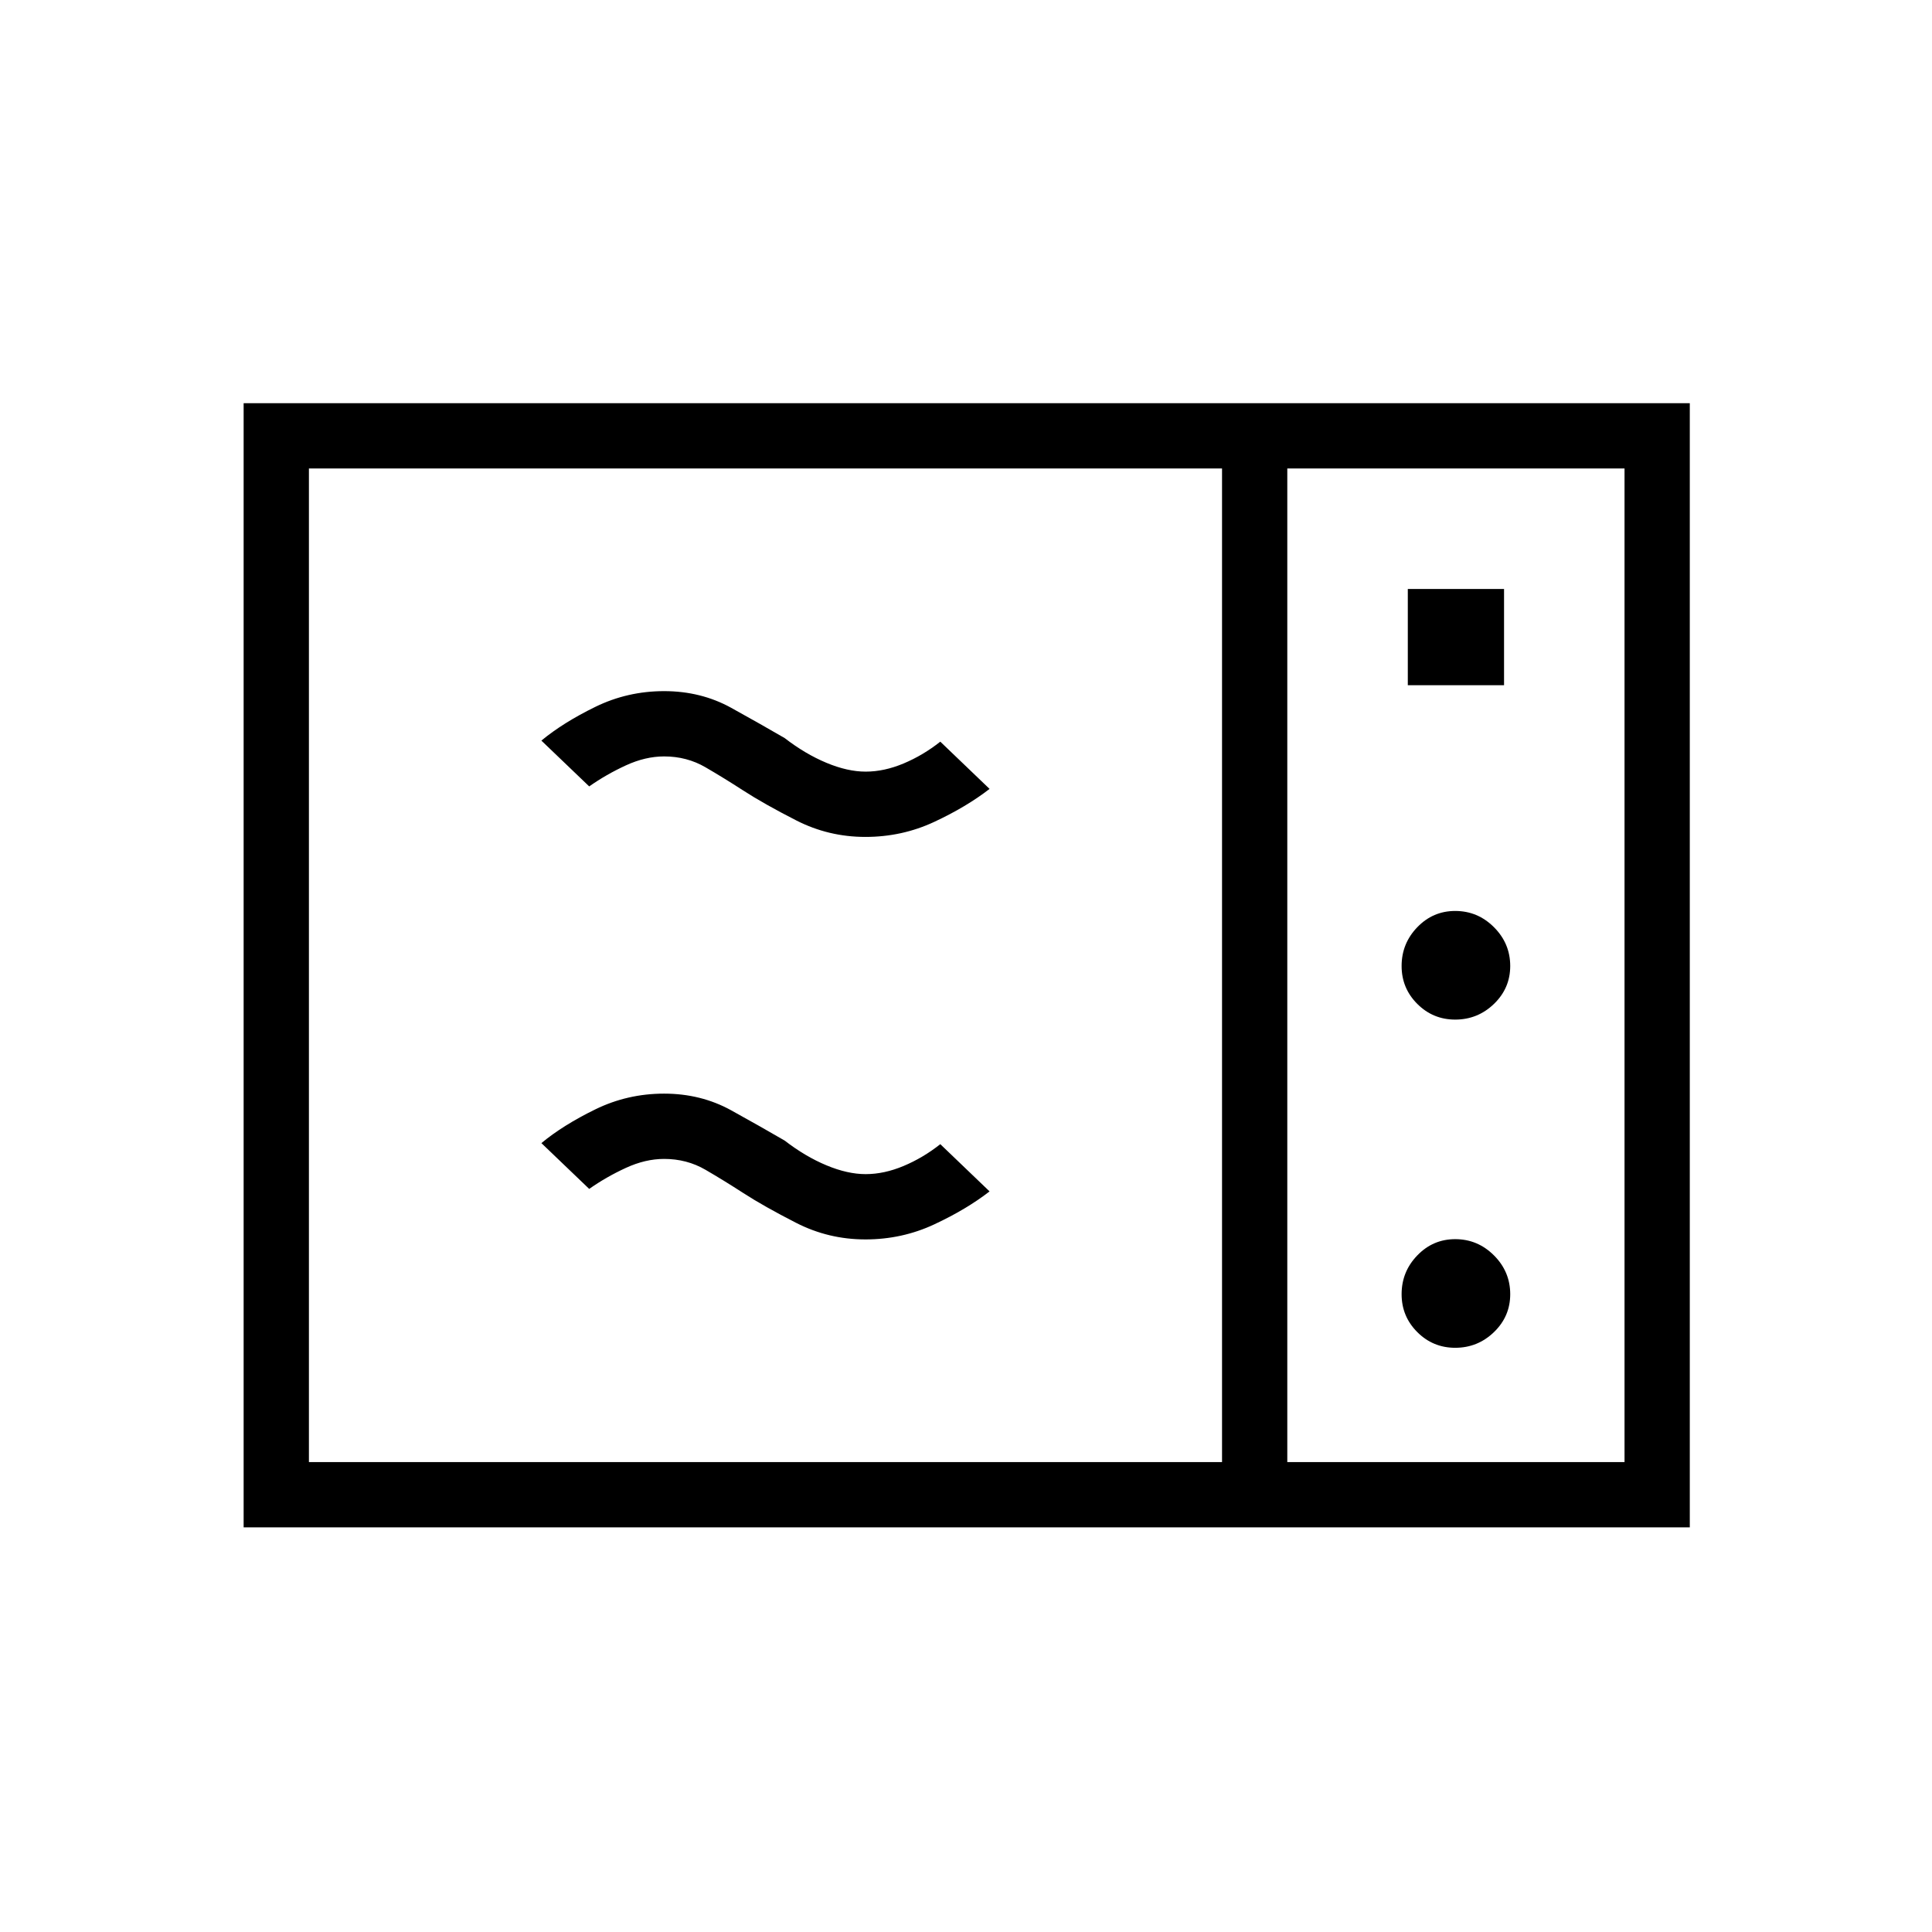 <svg xmlns="http://www.w3.org/2000/svg" height="40" viewBox="0 -960 960 960" width="40"><path d="M121.06-201.06v-558.59h718.59v558.59H121.06Zm32.44-32.44h453.72v-493.72H153.5v493.72Zm486.15 0h167.57v-493.72H639.65v493.72Zm59.88-386.03h47.82v-47.82h-47.82v47.82Zm23.55 166.16q11.19 0 19.27-7.8 8.07-7.79 8.07-18.83 0-11.19-8.07-19.27-8.08-8.08-19.27-8.08-11.04 0-18.84 8.08-7.79 8.08-7.79 19.27 0 11.04 7.79 18.83 7.8 7.8 18.84 7.8Zm0 163.08q11.19 0 19.27-7.8 8.07-7.79 8.07-18.83 0-11.2-8.07-19.27-8.08-8.08-19.27-8.08-11.04 0-18.84 8.08-7.79 8.07-7.79 19.27 0 11.04 7.79 18.83 7.8 7.8 18.84 7.8ZM430-344.14q-18.29 0-34.36-8.21-16.08-8.21-26.45-14.93-9.38-6.08-18.65-11.47-9.27-5.39-20.54-5.39-9.35 0-19.06 4.48-9.72 4.48-18.17 10.42L269.01-392q10.77-8.92 26.78-16.75 16-7.83 34.21-7.83 18.31 0 33.34 8.3 15.02 8.31 26.54 15.02 10.28 7.93 20.77 12.3 10.49 4.38 19.49 4.38 9.21 0 18.89-4.07t18.2-10.82L491.71-368q-11.49 8.92-27.5 16.39-16 7.47-34.21 7.47Zm0-200q-18.29 0-34.36-8.21-16.08-8.21-26.45-14.93-9.38-6.08-18.65-11.47-9.27-5.39-20.54-5.39-9.35 0-19.06 4.48-9.72 4.48-18.17 10.42L269.01-592q10.77-8.92 26.78-16.75 16-7.83 34.21-7.83 18.31 0 33.34 8.3 15.02 8.31 26.54 15.02 10.28 7.93 20.77 12.3 10.49 4.38 19.49 4.38 9.21 0 18.89-4.07t18.2-10.82L491.71-568q-11.49 8.92-27.5 16.39-16 7.47-34.21 7.47ZM639.65-233.5v-493.72 493.72Z"/></svg>
